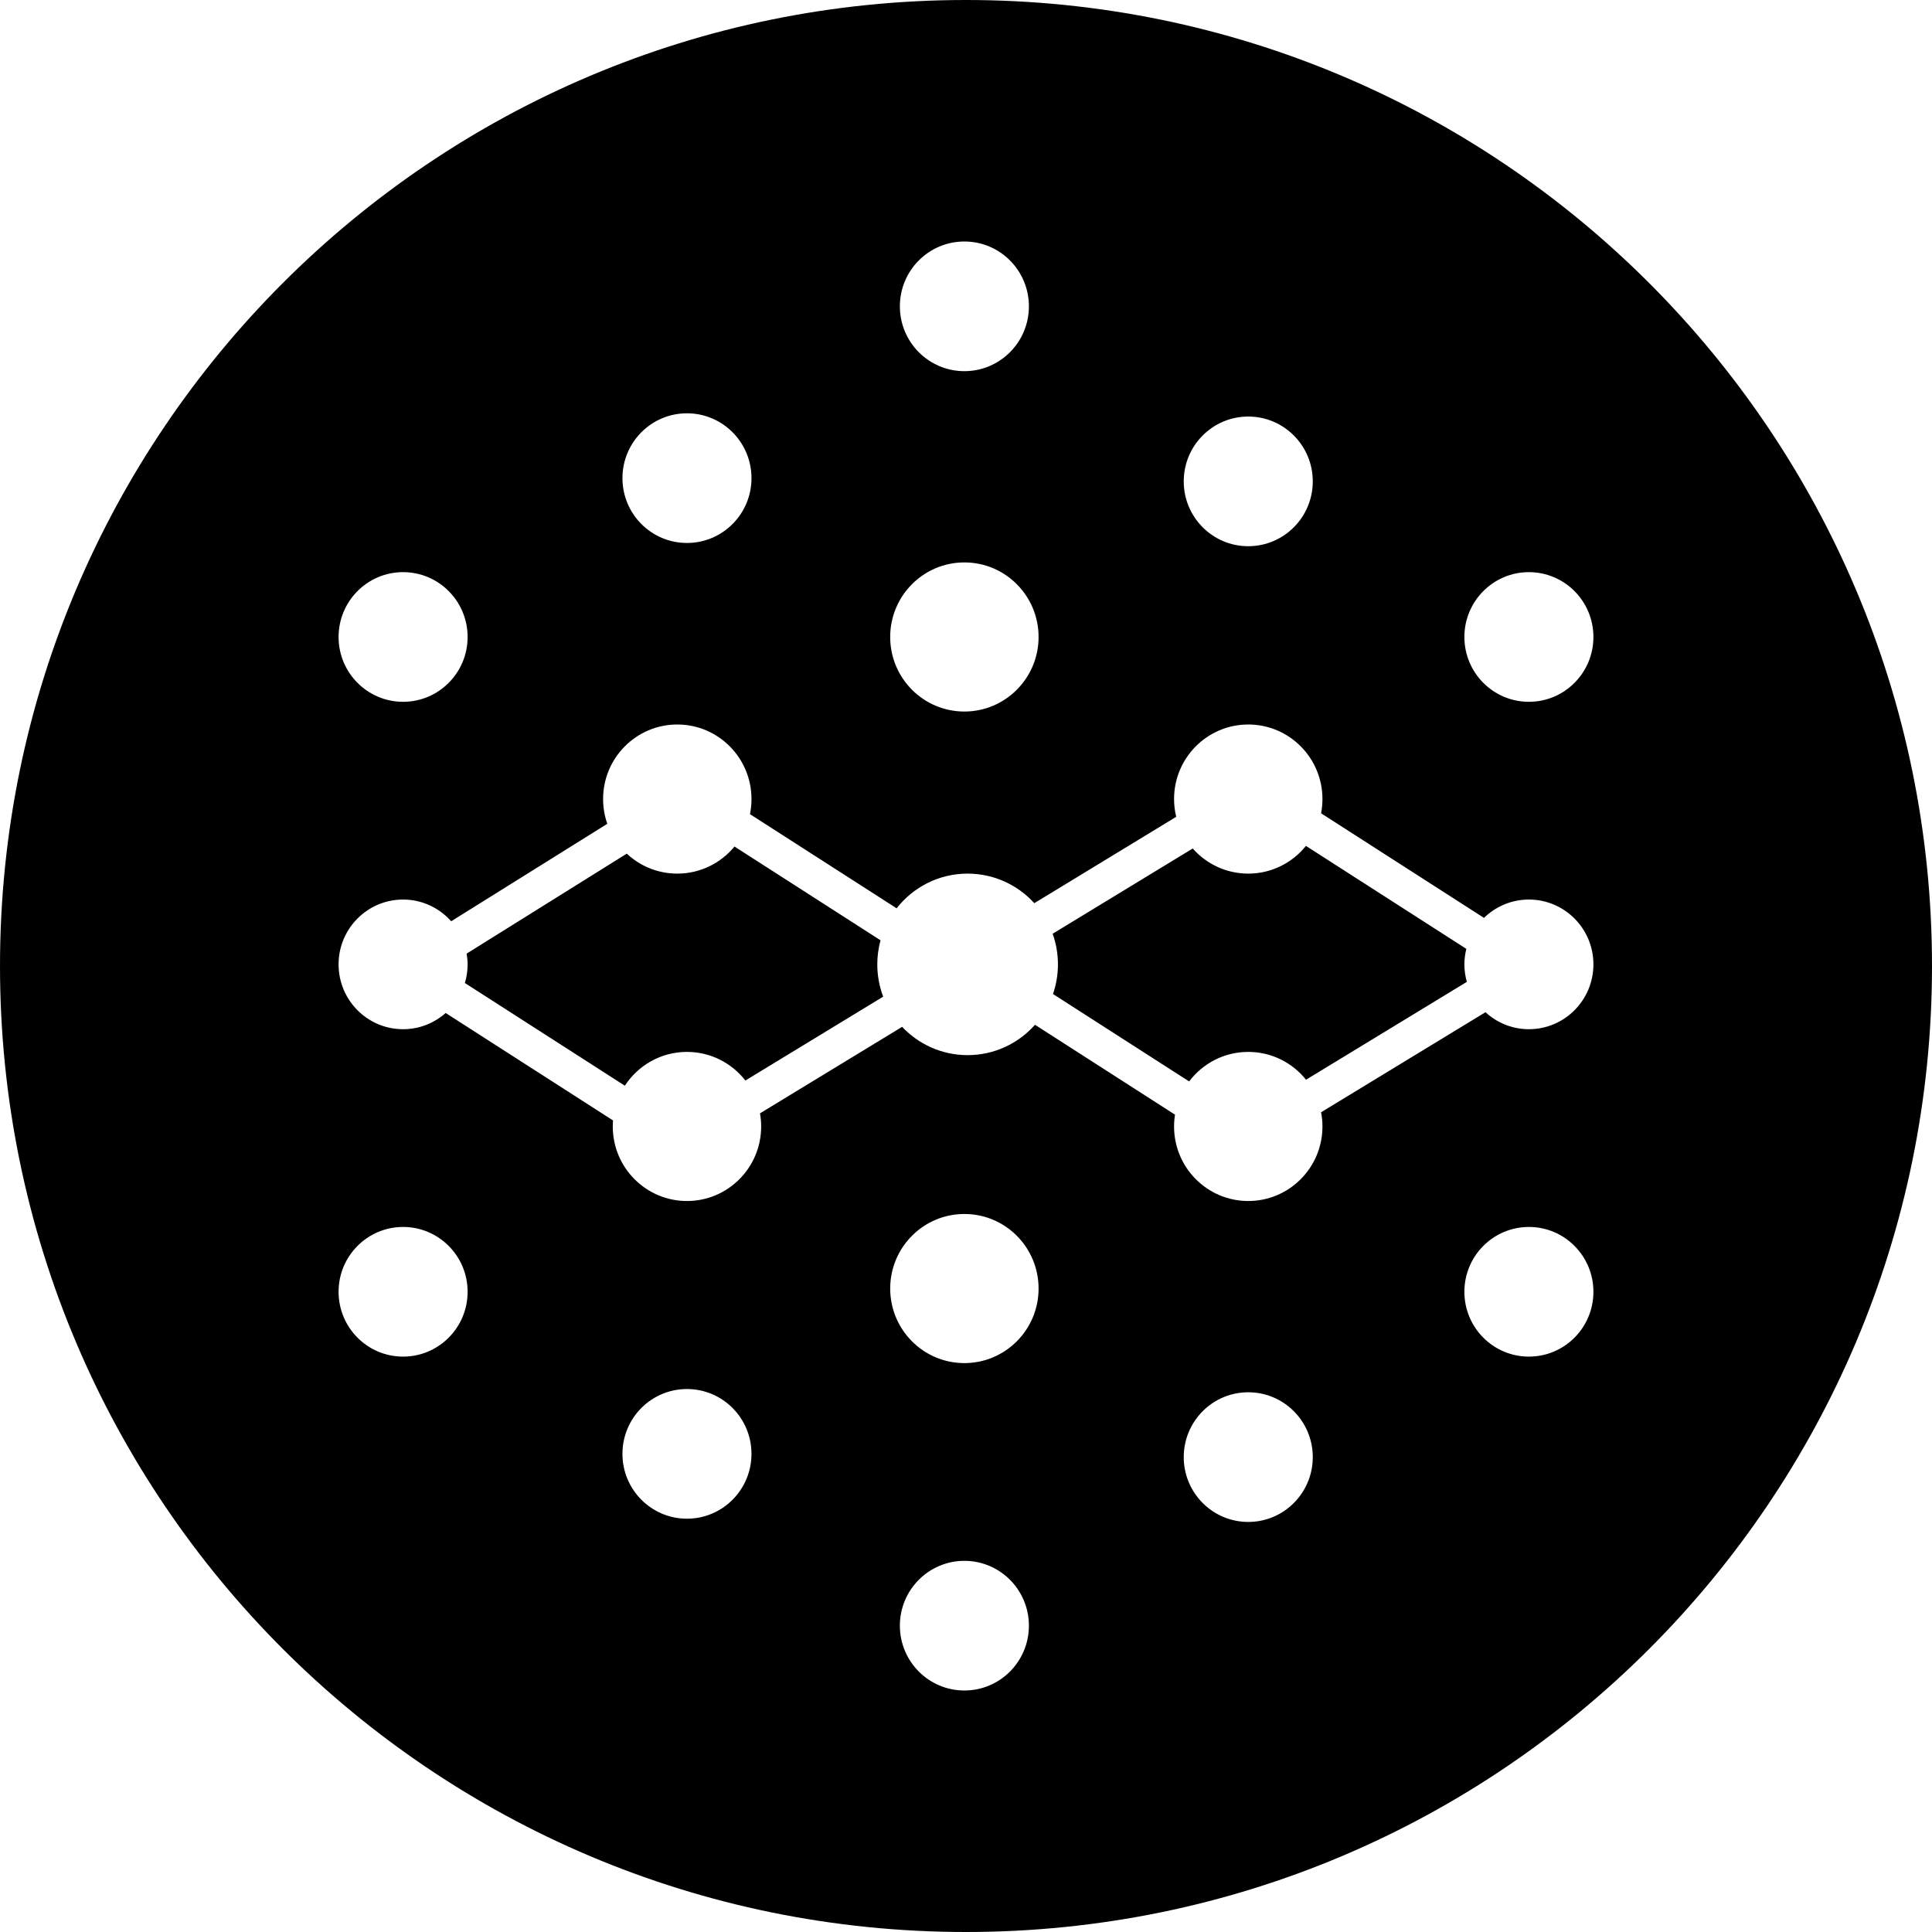 <svg xmlns="http://www.w3.org/2000/svg" viewBox="0 0 1000 1000"><path d="M454.085,499.161c0,5.885,1.087,11.512,3.053,16.704l-71.329,43.411c-7.03-9.013-17.955-14.812-30.235-14.812-13.461,0-25.297,6.965-32.153,17.499l-82.799-53.159c.911-3.056,1.415-6.289,1.415-9.643,0-1.904-.195-3.759-.498-5.577l82.881-51.739c6.856,6.41,16.043,10.336,26.146,10.336,11.916,0,22.564-5.455,29.608-14.015l75.589,48.529c-1.085,3.971-1.677,8.148-1.677,12.465Zm545.915,.839c0,276.142-223.858,500-500,500S0,776.142,0,500,223.858,0,500,0s500,223.858,500,500Zm-387.298-250.839c0,18.533,14.951,33.557,33.394,33.557s33.393-15.024,33.393-33.557-14.951-33.557-33.393-33.557-33.394,15.024-33.394,33.557Zm-146.93-90.604c0,18.533,14.951,33.557,33.393,33.557s33.394-15.024,33.394-33.557-14.952-33.557-33.394-33.557-33.393,15.024-33.393,33.557Zm-5.009,171.142c0,21.313,17.193,38.591,38.401,38.591s38.403-17.278,38.403-38.591-17.193-38.591-38.403-38.591-38.401,17.278-38.401,38.591Zm-138.583-82.215c0,18.533,14.951,33.557,33.393,33.557s33.393-15.024,33.393-33.557-14.951-33.557-33.393-33.557-33.393,15.024-33.393,33.557Zm-146.931,82.215c0,18.533,14.951,33.557,33.393,33.557s33.393-15.024,33.393-33.557-14.951-33.558-33.393-33.558-33.393,15.024-33.393,33.558Zm66.787,338.926c0-18.533-14.951-33.557-33.393-33.557s-33.393,15.024-33.393,33.557,14.951,33.557,33.393,33.557,33.393-15.024,33.393-33.557Zm146.93,83.892c0-18.532-14.951-33.556-33.393-33.556s-33.393,15.024-33.393,33.556,14.951,33.557,33.393,33.557,33.393-15.024,33.393-33.557Zm143.593,88.927c0-18.533-14.952-33.557-33.394-33.557s-33.393,15.024-33.393,33.557,14.951,33.557,33.393,33.557,33.394-15.024,33.394-33.557Zm5.009-174.497c0-21.313-17.193-38.591-38.403-38.591s-38.401,17.278-38.401,38.591,17.193,38.591,38.401,38.591,38.403-17.277,38.403-38.591Zm141.921,87.249c0-18.533-14.951-33.557-33.393-33.557s-33.394,15.024-33.394,33.557,14.951,33.557,33.394,33.557,33.393-15.024,33.393-33.557Zm145.261-85.57c0-18.533-14.951-33.557-33.392-33.557s-33.394,15.024-33.394,33.557,14.951,33.557,33.394,33.557,33.392-15.024,33.392-33.557Zm0-169.464c0-18.532-14.951-33.557-33.392-33.557-9.043,0-17.232,3.626-23.245,9.492l-84.323-54.137c.459-2.386,.708-4.848,.708-7.368,0-21.313-17.193-38.591-38.401-38.591s-38.403,17.278-38.403,38.591c0,3.17,.389,6.248,1.106,9.196l-73.443,44.698c-8.549-9.403-20.849-15.303-34.521-15.303-14.913,0-28.186,7.027-36.746,17.956l-75.91-48.736c.516-2.523,.788-5.135,.788-7.811,0-21.313-17.193-38.591-38.401-38.591s-38.403,17.278-38.403,38.591c0,4.492,.772,8.801,2.176,12.811l-80.806,50.444c-6.115-6.883-14.986-11.242-24.89-11.242-18.442,0-33.393,15.026-33.393,33.557s14.951,33.557,33.393,33.557c8.457,0,16.156-3.184,22.04-8.392l86.624,55.614c-.082,1.028-.135,2.064-.135,3.114,0,21.313,17.193,38.591,38.402,38.591s38.403-17.278,38.403-38.591c0-2.318-.215-4.584-.605-6.789l73.565-44.771c8.519,9.016,20.55,14.646,33.898,14.646,13.867,0,26.319-6.074,34.881-15.712l72.46,46.521c-.315,1.989-.483,4.027-.483,6.104,0,21.313,17.193,38.591,38.403,38.591s38.401-17.278,38.401-38.591c0-2.512-.247-4.965-.703-7.343l85.086-51.784c5.936,5.443,13.807,8.79,22.477,8.79,18.442,0,33.392-15.024,33.392-33.557Zm0-169.462c0-18.533-14.951-33.558-33.392-33.558s-33.394,15.024-33.394,33.558,14.951,33.557,33.394,33.557,33.392-15.024,33.392-33.557Zm-65.783,161.43l-83.004-53.29c-7.04,8.746-17.801,14.343-29.866,14.343-11.441,0-21.706-5.033-28.741-13.008l-72.508,44.129c1.768,4.955,2.738,10.293,2.738,15.859,0,5.373-.91,10.53-2.563,15.339l70.472,45.245c7.013-9.283,18.108-15.281,30.602-15.281,12.09,0,22.869,5.62,29.908,14.396l83.223-50.649c-.803-2.883-1.263-5.909-1.263-9.049,0-2.774,.372-5.454,1.003-8.032Z"/></svg>
